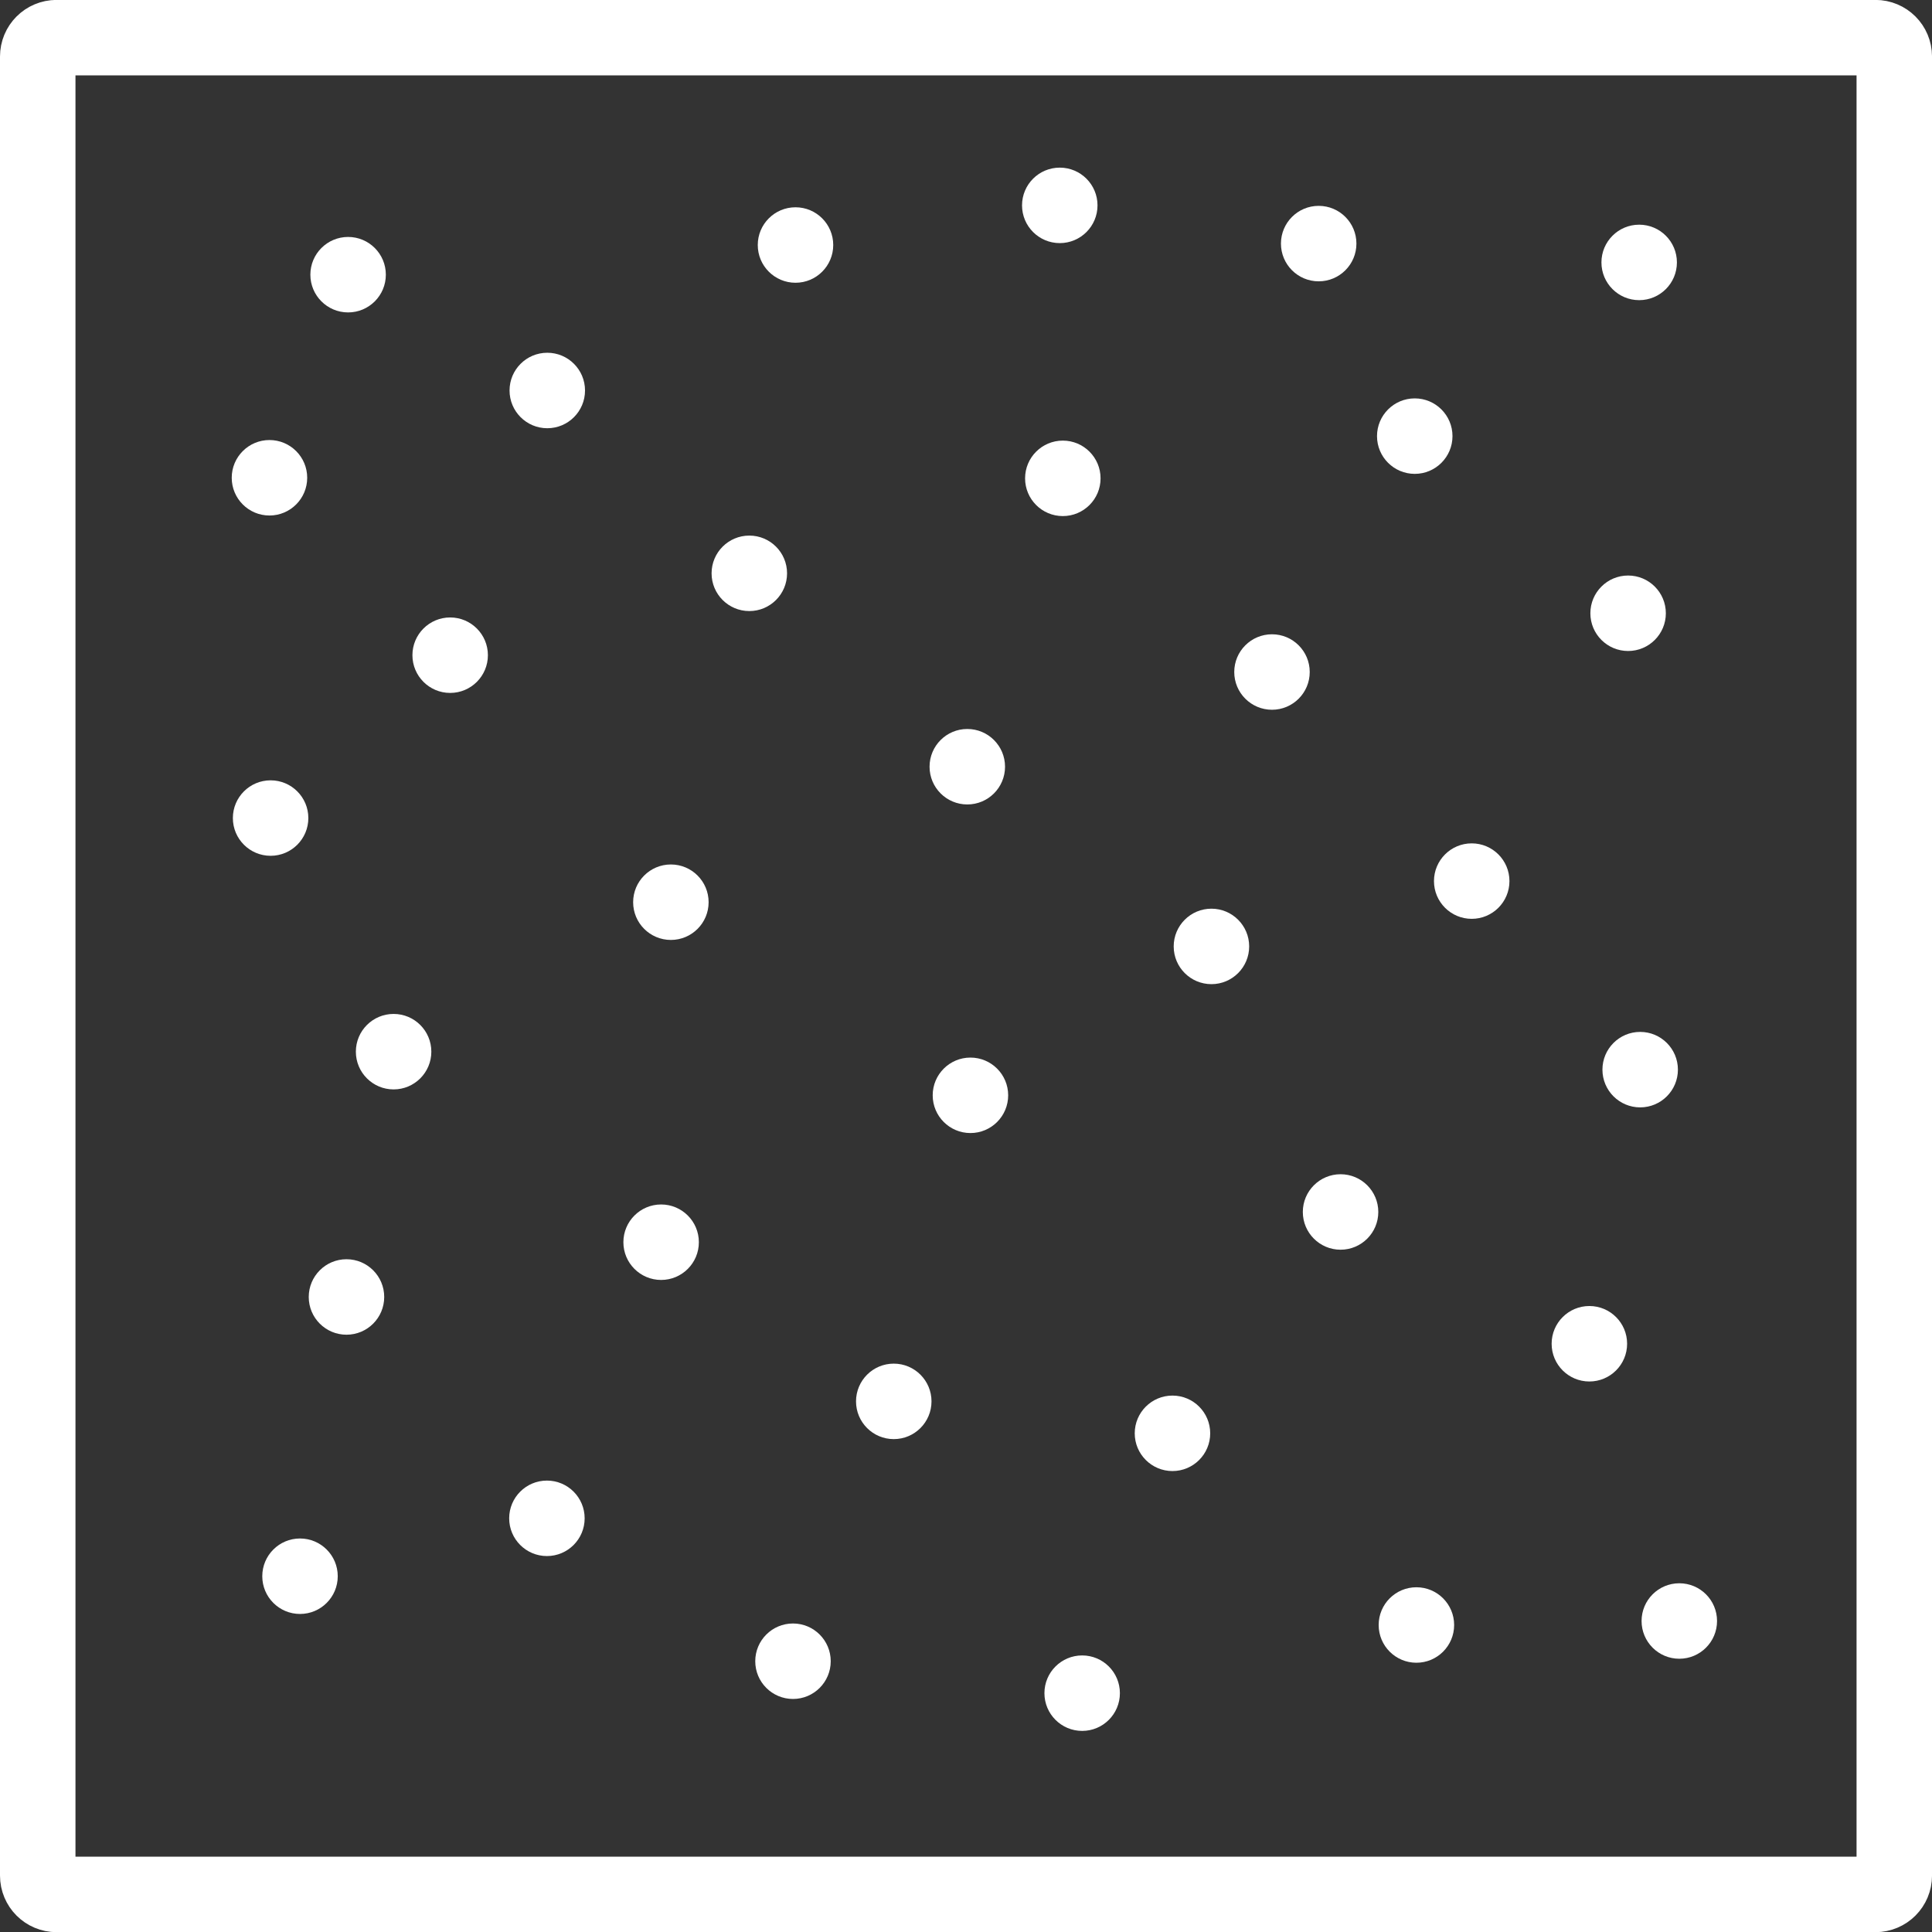 <?xml version="1.0" encoding="UTF-8"?>
<svg width="256" height="256" version="1.1" viewBox="0 0 67.733 67.733" xmlns="http://www.w3.org/2000/svg" xmlns:cc="http://creativecommons.org/ns#" xmlns:dc="http://purl.org/dc/elements/1.1/" xmlns:rdf="http://www.w3.org/1999/02/22-rdf-syntax-ns#" xmlns:xlink="http://www.w3.org/1999/xlink">
<rect x="0" y="0" width="67.733" height="67.733" fill="#333333" stroke="none"/>
<g transform="translate(0 -229.27)">
<path d="m1.985 230.59h63.764c0.367 0 0.662 0.295 0.662 0.662v63.772c0 0.367-0.295 0.662-0.662 0.662h-63.764c-0.367 0-0.662-0.295-0.662-0.662v-63.772c0-0.367 0.295-0.662 0.662-0.662v0" fill="none" stroke="#fff" stroke-linecap="round" stroke-linejoin="round" stroke-width="2.646"/>
<circle cx="57.079" cy="250.77" r="1.323" fill="#fff" style="paint-order:normal"/>
<circle cx="37.261" cy="246.04" r="1.323" fill="#fff" style="paint-order:normal"/>
<circle cx="26.27" cy="249.37" r="1.323" fill="#fff" style="paint-order:normal"/>
<circle cx="15.782" cy="252.24" r="1.323" fill="#fff" style="paint-order:normal"/>
<circle cx="51.596" cy="260.16" r="1.323" fill="#fff" style="paint-order:normal"/>
<circle cx="23.178" cy="272.82" r="1.323" fill="#fff" style="paint-order:normal"/>
<circle cx="46.998" cy="271.76" r="1.323" fill="#fff" style="paint-order:normal"/>
<circle cx="33.912" cy="256.15" r="1.323" fill="#fff" style="paint-order:normal"/>
<circle cx="46.231" cy="237.81" r="1.323" fill="#fff" style="paint-order:normal"/>
<circle cx="27.889" cy="237.86" r="1.323" fill="#fff" style="paint-order:normal"/>
<circle cx="12.204" cy="238.9" r="1.323" fill="#fff" style="paint-order:normal"/>
<circle cx="9.447" cy="246.02" r="1.323" fill="#fff" style="paint-order:normal"/>
<circle cx="57.467" cy="238.47" r="1.323" fill="#fff" style="paint-order:normal"/>
<circle cx="13.799" cy="266.14" r="1.323" fill="#fff" style="paint-order:normal"/>
<circle cx="10.518" cy="284.53" r="1.323" fill="#fff" style="paint-order:normal"/>
<circle cx="37.154" cy="236.47" r="1.323" fill="#fff" style="paint-order:normal"/>
<circle cx="57.502" cy="266.77" r="1.323" fill="#fff" style="paint-order:normal"/>
<circle cx="42.471" cy="262.45" r="1.323" fill="#fff" style="paint-order:normal"/>
<circle cx="23.52" cy="260.9" r="1.323" fill="#fff" style="paint-order:normal"/>
<circle cx="12.147" cy="274.74" r="1.323" fill="#fff" style="paint-order:normal"/>
<circle cx="55.721" cy="276.38" r="1.323" fill="#fff" style="paint-order:normal"/>
<circle cx="27.801" cy="287.51" r="1.323" fill="#fff" style="paint-order:normal"/>
<circle cx="41.105" cy="279.52" r="1.323" fill="#fff" style="paint-order:normal"/>
<circle cx="31.334" cy="278.4" r="1.323" fill="#fff" style="paint-order:normal"/>
<circle cx="34.022" cy="267.67" r="1.323" fill="#fff" style="paint-order:normal"/>
<circle cx="19.174" cy="282.5" r="1.323" fill="#fff" style="paint-order:normal"/>
<circle cx="37.939" cy="288.63" r="1.323" fill="#fff" style="paint-order:normal"/>
<circle cx="58.874" cy="286.1" r="1.323" fill="#fff" style="paint-order:normal"/>
<circle cx="9.487" cy="257.95" r="1.323" fill="#fff" style="paint-order:normal"/>
<circle cx="44.594" cy="252.83" r="1.323" fill="#fff" style="paint-order:normal"/>
<circle cx="19.187" cy="242.96" r="1.323" fill="#fff" style="paint-order:normal"/>
<circle cx="49.599" cy="244.56" r="1.323" fill="#fff" style="paint-order:normal"/>
<circle cx="49.657" cy="286.24" r="1.323" fill="#fff" style="paint-order:normal"/>
</g>
</svg>
